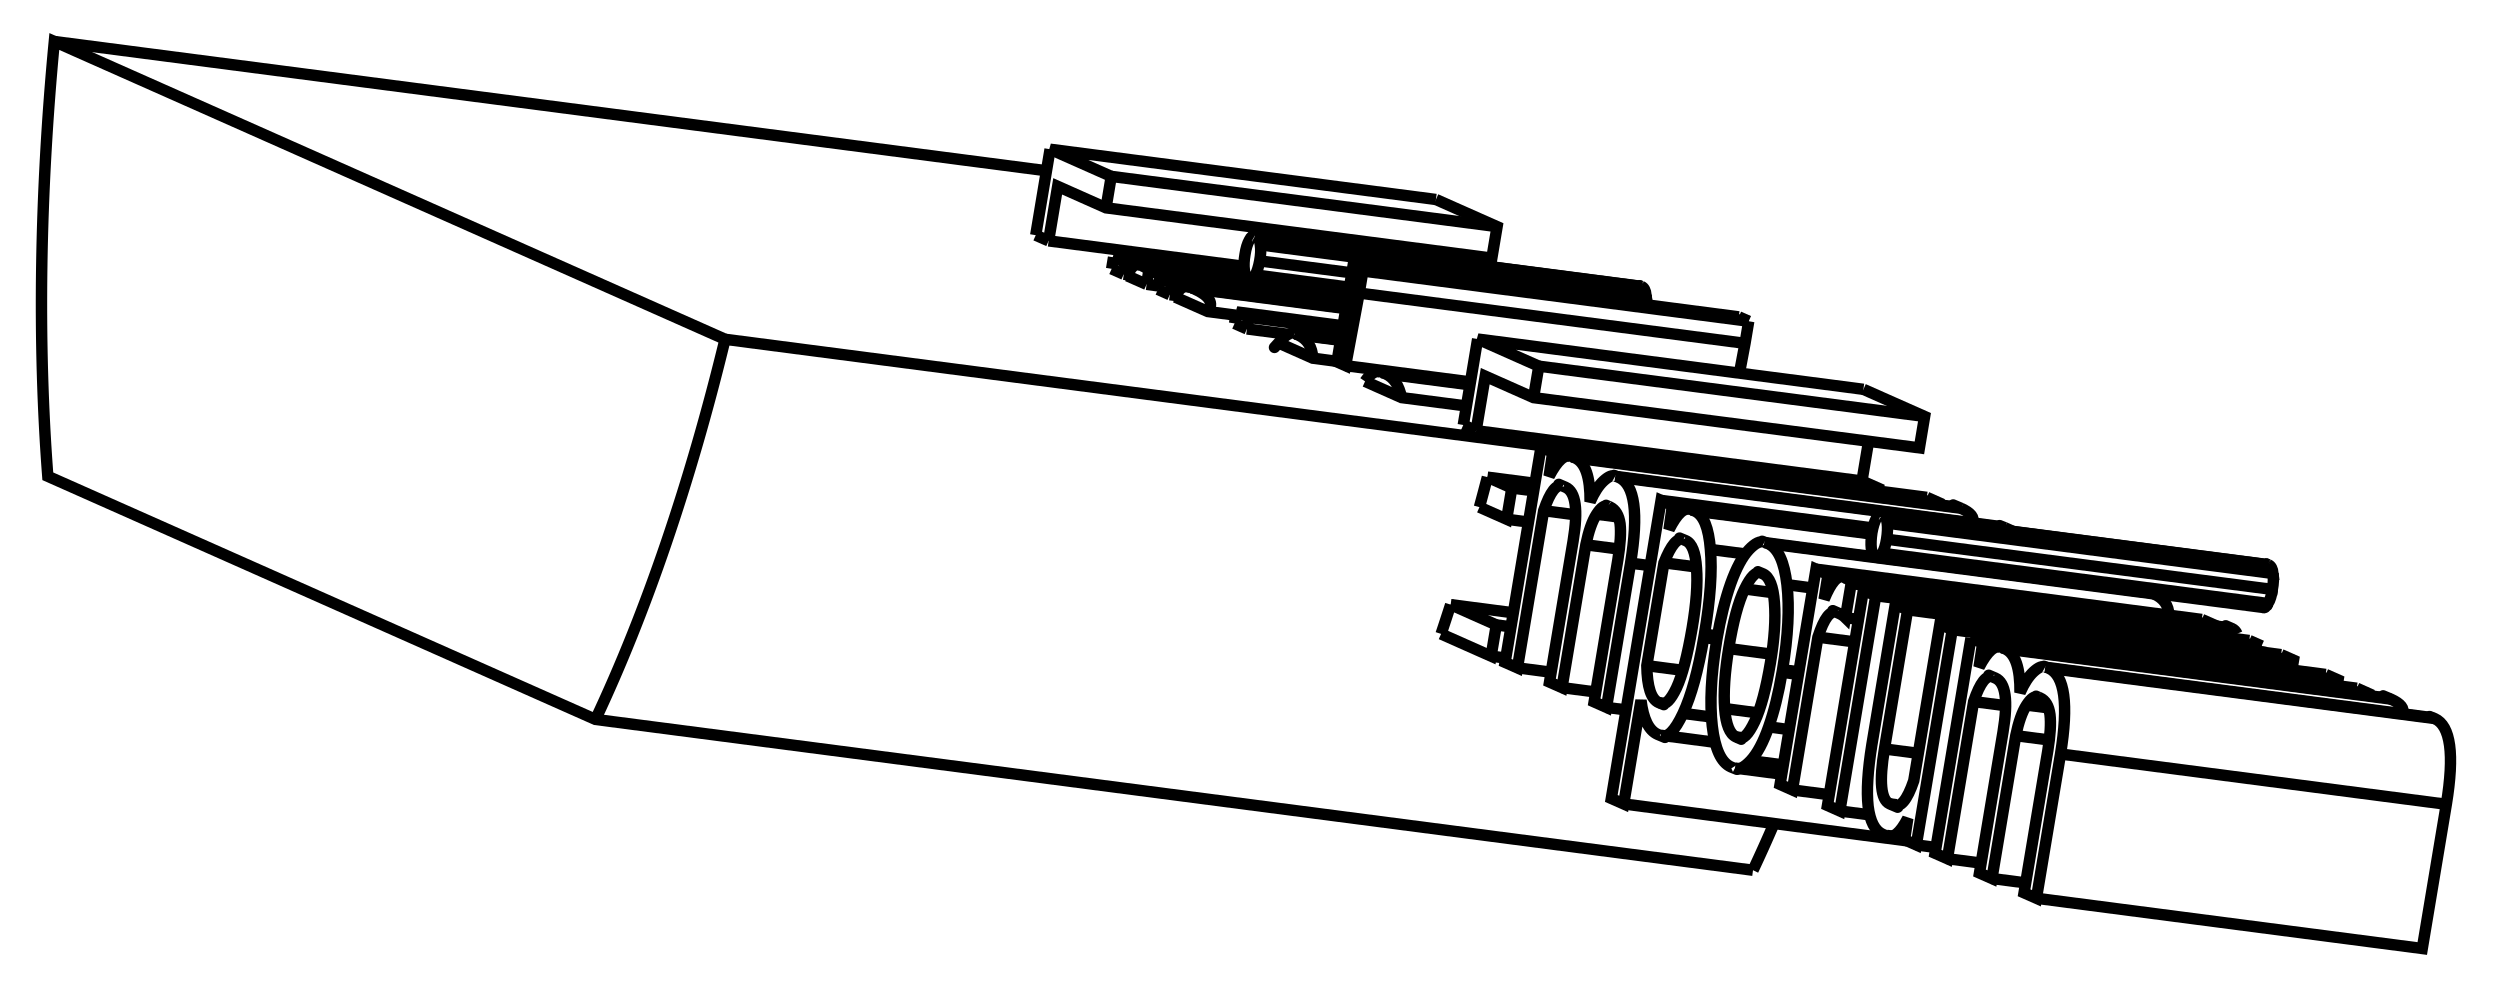 <svg version="1.1" xmlns="http://www.w3.org/2000/svg" viewBox="-29.632 -14.371 60.238 23.855" fill="none" stroke="black" stroke-width="0.6%" vector-effect="non-scaling-stroke">
    <path d="M 12.607 6.598 L -15.283 2.964 L -28.48 -2.895 A 25 8.698 277.424 0 1 -28.323 -13.371 L -12.161 -6.196 A 25 8.698 277.424 0 1 -15.283 2.964" />
    <path d="M 15.729 -2.562 A 25 8.698 277.424 0 1 15.721 -2.527" />
    <path d="M 6.207 -2.874 L 7.353 -2.725" />
    <path d="M 6.207 -2.874 A 25 8.698 277.424 0 1 6.015 -2.151" />
    <path d="M 5.322 0.198 L 6.832 0.395" />
    <path d="M 5.322 0.198 A 25 8.698 277.424 0 1 5.091 0.904" />
    <path d="M 13.114 5.472 A 25 8.698 277.424 0 1 12.607 6.598" />
    <path d="M 15.729 -2.562 L -12.161 -6.196" />
    <path d="M -4.417 -10.256 L -28.323 -13.371" />
    <path d="M 4.967 -9.564 L 6.441 -8.91 L 6.314 -8.152 L -2.982 -9.363 L -4.147 -9.881 L -4.366 -8.567" />
    <path d="M 5.09 -8.312 L 5.055 -8.105" />
    <path d="M 15.268 -4.99 L 16.742 -4.336 L 16.616 -3.579 L 7.319 -4.79 L 6.155 -5.307 L 5.935 -3.994" />
    <path d="M 15.392 -3.738 L 15.232 -2.782 L 5.935 -3.994" />
    <path d="M 15.232 -2.782 L 15.729 -2.562" />
    <path d="M 7.323 -2.544 L 6.796 -2.612 L 6.671 -1.86 L 6.015 -2.151" />
    <path d="M 6.207 -2.874 L 6.796 -2.612" />
    <path d="M 7.197 -1.791 L 6.671 -1.86" />
    <path d="M 6.776 0.733 L 6.422 0.687 L 6.296 1.439 L 5.091 0.904" />
    <path d="M 5.322 0.198 L 6.422 0.687" />
    <path d="M 6.65 1.486 L 6.296 1.439" />
    <path d="M -4.676 -8.704 L -4.366 -8.567" />
    <path d="M 0.345 -7.953 L -4.366 -8.567" />
    <path d="M -2.847 -7.893 L -2.555 -7.763" />
    <path d="M -2.449 -7.749 L -2.555 -7.763" />
    <path d="M -2.466 -7.723 L -2.005 -7.519" />
    <path d="M -1.717 -7.481 L -2.005 -7.519" />
    <path d="M -1.731 -7.397 L -1.445 -7.27" />
    <path d="M -1.282 -7.249 L -1.445 -7.27" />
    <path d="M -1.312 -7.211 L -0.532 -6.865 L 0.148 -6.776" />
    <path d="M 0.115 -6.577 L 0.413 -6.445" />
    <path d="M 1.439 -6.311 L 0.413 -6.445" />
    <path d="M 1.175 -6.107 L 2 -5.74 L 2.584 -5.664" />
    <path d="M 3.259 -5.182 L 4.138 -4.791 L 5.702 -4.588" />
    <path d="M 5.626 -4.131 L 5.935 -3.994" />
    <path d="M 4.967 -9.564 L -4.33 -10.775 L -2.856 -10.121 L -2.982 -9.363" />
    <path d="M -4.676 -8.704 L -4.33 -10.775" />
    <path d="M 0.376 -7.757 L -2.801 -8.171 L -2.511 -8.042 L -2.555 -7.763" />
    <path d="M -2.847 -7.893 L -2.801 -8.171" />
    <path d="M 2.865 -7.341 L -2.511 -8.042" />
    <path d="M -2.466 -7.723 Q -2.34 -8.07 -2.135 -7.969 Q -2.34 -8.07 -2.074 -7.951 Q -1.99 -7.91 -1.954 -7.825 L -2.005 -7.519" />
    <path d="M 2.842 -7.201 L -1.954 -7.825" />
    <path d="M 2.823 -7.088 L -1.685 -7.675 L -1.403 -7.55 L -1.445 -7.27" />
    <path d="M -1.731 -7.397 L -1.685 -7.675" />
    <path d="M 2.808 -7.001 L -1.403 -7.55" />
    <path d="M -1.312 -7.211 Q -1.18 -7.55 -0.936 -7.433 Q -1.18 -7.55 -0.855 -7.41 Q -0.3 -7.16 -0.532 -6.865" />
    <path d="M 2.728 -6.521 L 0.162 -6.856 L 0.46 -6.723 L 0.413 -6.445" />
    <path d="M 0.115 -6.577 L 0.162 -6.856" />
    <path d="M 2.712 -6.43 L 0.46 -6.723" />
    <path d="M 1.175 -6.107 Q 0.96 -5.87 1.196 -6.131 Q 1.43 -6.4 1.562 -6.324 Q 1.43 -6.4 1.639 -6.303 Q 1.98 -6.15 2 -5.74" />
    <path d="M 3.259 -5.182 Q 3.47 -5.49 3.653 -5.393 Q 3.47 -5.49 3.755 -5.363 Q 4.05 -5.23 4.138 -4.791" />
    <path d="M 15.268 -4.99 L 5.972 -6.202 L 7.446 -5.548 L 7.319 -4.79" />
    <path d="M 5.626 -4.131 L 5.972 -6.202" />
    <path d="M 6.441 -8.91 L -2.856 -10.121" />
    <path d="M 16.742 -4.336 L 7.446 -5.548" />
    <path d="M 27.156 2.212 L 17.859 1.001 L 18.141 1.126 L 18.053 1.705 Q 18.36 1.12 18.591 1.237 Q 18.36 1.12 18.682 1.264 Q 19.05 1.43 19.04 2.319 Q 19.19 1.98 19.368 1.815 Q 19.55 1.65 19.646 1.705 Q 19.55 1.65 19.735 1.731 Q 20.31 1.99 20.017 3.797 L 19.436 7.273 L 19.138 7.141 L 19.71 3.718 Q 19.8 3.16 19.763 2.848 Q 19.72 2.53 19.523 2.445 Q 19.36 2.37 19.469 2.43 Q 19.36 2.37 19.198 2.618 Q 19.04 2.86 18.938 3.355 L 18.364 6.797 L 18.064 6.664 L 18.631 3.265 Q 18.82 2.13 18.448 1.968 Q 18.16 1.84 18.383 1.949 Q 18.16 1.84 17.923 2.533 L 17.291 6.32 L 16.993 6.188 L 17.859 1.001" />
    <path d="M 27.437 2.338 L 18.141 1.126" />
    <path d="M 27.156 2.212 L 27.437 2.338 L 27.43 2.389" />
    <path d="M 27.888 2.449 Q 27.65 2.33 27.979 2.475 Q 28.34 2.64 28.253 2.827" />
    <path d="M 28.942 2.917 Q 28.84 2.86 29.032 2.943 Q 29.61 3.2 29.313 5.009 L 28.733 8.484 L 19.436 7.273" />
    <path d="M 29.313 5.009 L 20.017 3.797" />
    <path d="M 19.747 3.46 L 18.938 3.355" />
    <path d="M 19.178 6.903 L 18.364 6.797" />
    <path d="M 18.695 2.634 L 17.923 2.533" />
    <path d="M 18.104 6.426 L 17.291 6.32" />
    <path d="M 16.258 5.862 L 16.337 5.346 Q 16.06 5.88 15.829 5.758 Q 16.06 5.88 15.725 5.728 Q 15.45 5.6 15.381 5.058 Q 15.32 4.51 15.472 3.566 L 16.035 0.192 L 16.333 0.324 L 15.774 3.675 Q 15.58 4.85 15.899 4.997 Q 16.24 5.15 15.984 5.022 Q 16.24 5.15 16.48 4.441 L 17.11 0.669 L 17.408 0.801 L 16.542 5.988 L 16.258 5.862 Z" />
    <path d="M 25.332 1.403 L 16.035 0.192" />
    <path d="M 25.63 1.535 L 16.333 0.324" />
    <path d="M 25.332 1.403 L 25.63 1.535 L 25.59 1.774" />
    <path d="M 26.406 1.88 L 17.11 0.669" />
    <path d="M 26.704 2.012 L 17.408 0.801" />
    <path d="M 26.406 1.88 L 26.704 2.012 L 26.681 2.151" />
    <path d="M 17.016 6.05 L 16.542 5.988" />
    <path d="M 15.472 -1.536 Q 15.51 -1.75 15.578 -1.881 Q 15.65 -2.01 15.705 -1.979 Q 15.65 -2.01 15.734 -1.971 Q 15.82 -1.93 15.841 -1.764 Q 15.86 -1.6 15.825 -1.379 Q 15.79 -1.16 15.72 -1.04 Q 15.65 -0.92 15.593 -0.946 Q 15.65 -0.92 15.564 -0.955 Q 15.48 -0.99 15.457 -1.157 Q 15.44 -1.32 15.472 -1.536 Z" />
    <path d="M 24.975 -0.767 Q 24.94 -0.8 25.002 -0.768 L 15.705 -1.979" />
    <path d="M 25.002 -0.768 Q 24.94 -0.8 25.03 -0.76 L 15.734 -1.971" />
    <path d="M 25.03 -0.76 Q 25.12 -0.72 25.138 -0.552 L 15.841 -1.764" />
    <path d="M 25.138 -0.552 Q 25.16 -0.38 25.122 -0.168 L 15.825 -1.379" />
    <path d="M 25.122 -0.168 Q 25.09 0.05 25.017 0.171 L 15.72 -1.04" />
    <path d="M 25.017 0.171 Q 24.95 0.3 24.89 0.265 L 15.593 -0.946" />
    <path d="M 24.862 1.194 L 15.565 -0.017 L 14.699 5.17 L 14.401 5.037 L 15.267 -0.15 L 15.565 -0.017" />
    <path d="M 15.417 5.263 L 14.699 5.17" />
    <path d="M 24.862 1.194 L 24.837 1.339" />
    <path d="M 24.564 1.062 L 15.267 -0.15" />
    <path d="M 24.564 1.062 L 24.862 1.194" />
    <path d="M 24.269 0.9 L 14.972 -0.311 L 14.834 0.513 Q 14.77 0.45 14.693 0.415 Q 14.4 0.28 14.628 0.396 Q 14.4 0.28 14.171 0.981 L 13.557 4.663 L 13.259 4.53 L 14.125 -0.657 L 14.415 -0.528 L 14.319 0.073 Q 14.58 -0.56 14.791 -0.455 Q 14.58 -0.56 14.851 -0.437 Q 14.94 -0.4 14.972 -0.311" />
    <path d="M 15.149 0.554 L 14.834 0.513" />
    <path d="M 24.269 0.9 L 24.249 1.021" />
    <path d="M 15.059 1.097 L 14.171 0.981" />
    <path d="M 14.444 4.778 L 13.557 4.663" />
    <path d="M 23.421 0.555 L 14.125 -0.657" />
    <path d="M 23.711 0.683 L 14.415 -0.528" />
    <path d="M 23.421 0.555 L 23.711 0.683 L 23.708 0.707" />
    <path d="M 24.087 0.757 Q 23.88 0.65 24.148 0.774 L 14.851 -0.437" />
    <path d="M 24.148 0.774 Q 24.23 0.81 24.269 0.9" />
    <path d="M 11.729 1.081 L 11.739 1.019 Q 11.87 0.26 12.069 -0.308 Q 12.27 -0.87 12.506 -1.123 Q 12.74 -1.37 12.877 -1.299 Q 12.74 -1.37 12.971 -1.272 Q 13.33 -1.11 13.425 -0.283 Q 13.52 0.55 13.319 1.766 L 13.308 1.828 Q 13.18 2.59 12.984 3.144 Q 12.79 3.7 12.549 3.958 Q 12.31 4.21 12.173 4.136 Q 12.31 4.21 12.076 4.108 Q 11.72 3.95 11.625 3.12 Q 11.53 2.29 11.729 1.081 Z" />
    <path d="M 22.174 -0.087 Q 22.04 -0.16 22.268 -0.06 L 12.971 -1.272" />
    <path d="M 22.268 -0.06 Q 22.62 0.1 22.628 0.451" />
    <path d="M 12.021 1.257 Q 11.88 2.12 11.924 2.702 Q 11.97 3.28 12.197 3.385 Q 12.42 3.49 12.254 3.401 Q 12.42 3.49 12.647 3.015 Q 12.87 2.54 13.028 1.591 Q 13.17 0.74 13.123 0.147 Q 13.08 -0.44 12.85 -0.543 Q 12.63 -0.64 12.795 -0.559 Q 12.63 -0.64 12.406 -0.179 Q 12.18 0.28 12.021 1.257 Z" />
    <path d="M 11.436 0.91 L 11.422 0.991 Q 11.22 2.18 10.921 2.818 Q 10.62 3.46 10.385 3.345 Q 10.62 3.46 10.308 3.323 Q 9.99 3.18 9.908 2.502 L 9.491 5 L 9.193 4.868 L 10.392 -2.314 L 10.665 -2.193 L 10.583 -1.611 Q 10.88 -2.2 11.111 -2.083 Q 10.88 -2.2 11.201 -2.058 Q 11.52 -1.92 11.58 -1.132 Q 11.65 -0.35 11.436 0.91 Z" />
    <path d="M 16.321 5.89 L 9.491 5" />
    <path d="M 15.495 -1.649 L 10.392 -2.314" />
    <path d="M 15.478 -1.566 L 10.665 -2.193" />
    <path d="M 20.831 -0.264 Q 20.81 -0.71 20.831 -0.262" />
    <path d="M 11.141 0.758 Q 11.29 -0.12 11.246 -0.683 Q 11.21 -1.25 10.987 -1.344 Q 10.72 -1.46 10.927 -1.361 Q 10.72 -1.46 10.461 -0.81 L 10.048 1.668 Q 10.06 2.44 10.338 2.559 Q 10.55 2.65 10.391 2.574 Q 10.55 2.65 10.763 2.205 Q 10.97 1.76 11.141 0.758 Z" />
    <path d="M 11.245 -0.708 L 10.461 -0.81" />
    <path d="M 10.918 1.782 L 10.048 1.668" />
    <path d="M 16.796 -2.387 L 7.499 -3.598 L 7.781 -3.473 L 7.693 -2.894 Q 8 -3.48 8.231 -3.362 Q 8 -3.48 8.322 -3.336 Q 8.69 -3.17 8.681 -2.28 Q 8.83 -2.62 9.008 -2.784 Q 9.19 -2.95 9.286 -2.894 Q 9.19 -2.95 9.376 -2.868 Q 9.95 -2.61 9.657 -0.802 L 9.077 2.674 L 8.779 2.541 L 9.35 -0.881 Q 9.44 -1.44 9.404 -1.751 Q 9.36 -2.06 9.163 -2.154 Q 9 -2.23 9.109 -2.169 Q 9 -2.23 8.838 -1.981 Q 8.68 -1.74 8.579 -1.244 L 8.004 2.197 L 7.704 2.064 L 8.272 -1.334 Q 8.46 -2.47 8.089 -2.631 Q 7.8 -2.76 8.023 -2.65 Q 7.8 -2.76 7.563 -2.066 L 6.931 1.721 L 6.633 1.589 L 7.499 -3.598" />
    <path d="M 17.078 -2.261 L 7.781 -3.473" />
    <path d="M 16.796 -2.387 L 17.078 -2.261 L 17.07 -2.21" />
    <path d="M 17.528 -2.15 Q 17.29 -2.27 17.619 -2.124 L 8.322 -3.336" />
    <path d="M 17.619 -2.124 Q 17.98 -1.96 17.894 -1.772" />
    <path d="M 18.583 -1.682 Q 18.48 -1.74 18.672 -1.657 L 9.376 -2.868" />
    <path d="M 10.13 -0.74 L 9.657 -0.802" />
    <path d="M 18.672 -1.657 Q 19.25 -1.4 18.793 -1.577" />
    <path d="M 9.549 2.735 L 9.077 2.674" />
    <path d="M 9.388 -1.139 L 8.579 -1.244" />
    <path d="M 8.819 2.304 L 8.004 2.197" />
    <path d="M 8.335 -1.965 L 7.563 -2.066" />
    <path d="M 7.744 1.827 L 6.931 1.721" />
    <path d="M 12.504 -6.63 L 3.207 -7.841 L 3.118 -7.309 L 2.79 -5.56 L 2.582 -5.652 L 2.967 -7.948 L 3.207 -7.841" />
    <path d="M 12.415 -6.098 L 3.118 -7.309" />
    <path d="M 12.504 -6.63 L 12.415 -6.098 L 12.28 -5.38" />
    <path d="M 5.799 -5.168 L 2.79 -5.56" />
    <path d="M 12.264 -6.736 L 2.967 -7.948" />
    <path d="M 12.264 -6.736 L 12.504 -6.63" />
    <path d="M 0.367 -8.242 Q 0.4 -8.46 0.472 -8.587 Q 0.54 -8.72 0.6 -8.685 Q 0.54 -8.72 0.628 -8.677 Q 0.72 -8.64 0.736 -8.47 Q 0.76 -8.3 0.72 -8.085 Q 0.68 -7.87 0.615 -7.746 Q 0.55 -7.62 0.488 -7.652 Q 0.55 -7.62 0.459 -7.661 Q 0.37 -7.7 0.351 -7.863 Q 0.33 -8.03 0.367 -8.242 Z" />
    <path d="M 9.87 -7.473 Q 9.84 -7.5 9.897 -7.474 L 0.6 -8.685" />
    <path d="M 9.897 -7.474 Q 9.84 -7.5 9.925 -7.466 L 0.628 -8.677" />
    <path d="M 9.925 -7.466 Q 10.01 -7.43 10.032 -7.258 L 0.736 -8.47" />
    <path d="M 10.032 -7.258 Q 10.05 -7.09 10.035 -7.027" />
    <path d="M 2.86 -7.308 L -2.074 -7.951" />
    <path d="M 2.797 -6.934 L -0.855 -7.41" />
    <path d="M 2.669 -6.169 L 1.639 -6.303" />
    <path d="M 5.787 -5.098 L 3.755 -5.363" />
    <path d="M 27.979 2.475 L 18.682 1.264" />
    <path d="M 29.032 2.943 L 19.735 1.731" />
    <path d="M 19.728 2.687 L 19.198 2.618" />
    <path d="M 16.59 3.781 L 15.774 3.675" />
    <path d="M 16.066 5.019 L 15.899 4.997" />
    <path d="M 14.049 -0.201 L 13.425 -0.283" />
    <path d="M 13.712 1.817 L 13.319 1.766" />
    <path d="M 13.701 1.88 L 13.308 1.828" />
    <path d="M 13.479 3.209 L 12.984 3.144" />
    <path d="M 13.337 4.06 L 12.549 3.958" />
    <path d="M 13.059 1.392 L 12.021 1.257" />
    <path d="M 12.733 2.808 L 11.924 2.702" />
    <path d="M 12.31 3.399 L 12.197 3.385" />
    <path d="M 13.093 -0.089 L 12.406 -0.179" />
    <path d="M 11.751 0.951 L 11.436 0.91" />
    <path d="M 11.737 1.032 L 11.422 0.991" />
    <path d="M 11.605 2.907 L 10.921 2.818" />
    <path d="M 15.467 -1.502 L 11.201 -2.058" />
    <path d="M 12.423 -1.023 L 11.58 -1.132" />
    <path d="M 10.444 2.573 L 10.338 2.559" />
    <path d="M 9.368 -1.912 L 8.838 -1.981" />
    <path d="M 2.942 -7.796 L 0.72 -8.085" />
    <path d="M 2.884 -7.45 L 0.615 -7.746" />
    <path d="M 2.861 -7.318 L -2.135 -7.969" />
    <path d="M 2.799 -6.946 L -0.936 -7.433" />
    <path d="M 5.79 -5.114 L 3.653 -5.393" />
    <path d="M 2.671 -6.18 L 1.562 -6.324" />
    <path d="M 27.888 2.449 L 18.591 1.237" />
    <path d="M 28.942 2.917 L 19.646 1.705" />
    <path d="M 16.265 5.815 L 15.829 5.758" />
    <path d="M 24.087 0.757 L 14.791 -0.455" />
    <path d="M 22.174 -0.087 L 12.877 -1.299" />
    <path d="M 13.3 4.283 L 12.173 4.136" />
    <path d="M 11.695 3.516 L 10.385 3.345" />
    <path d="M 15.469 -1.516 L 11.111 -2.083" />
    <path d="M 17.528 -2.15 L 8.231 -3.362" />
    <path d="M 18.583 -1.682 L 9.286 -2.894" />
    <path d="M 2.866 -7.342 L 0.488 -7.652" />
</svg>